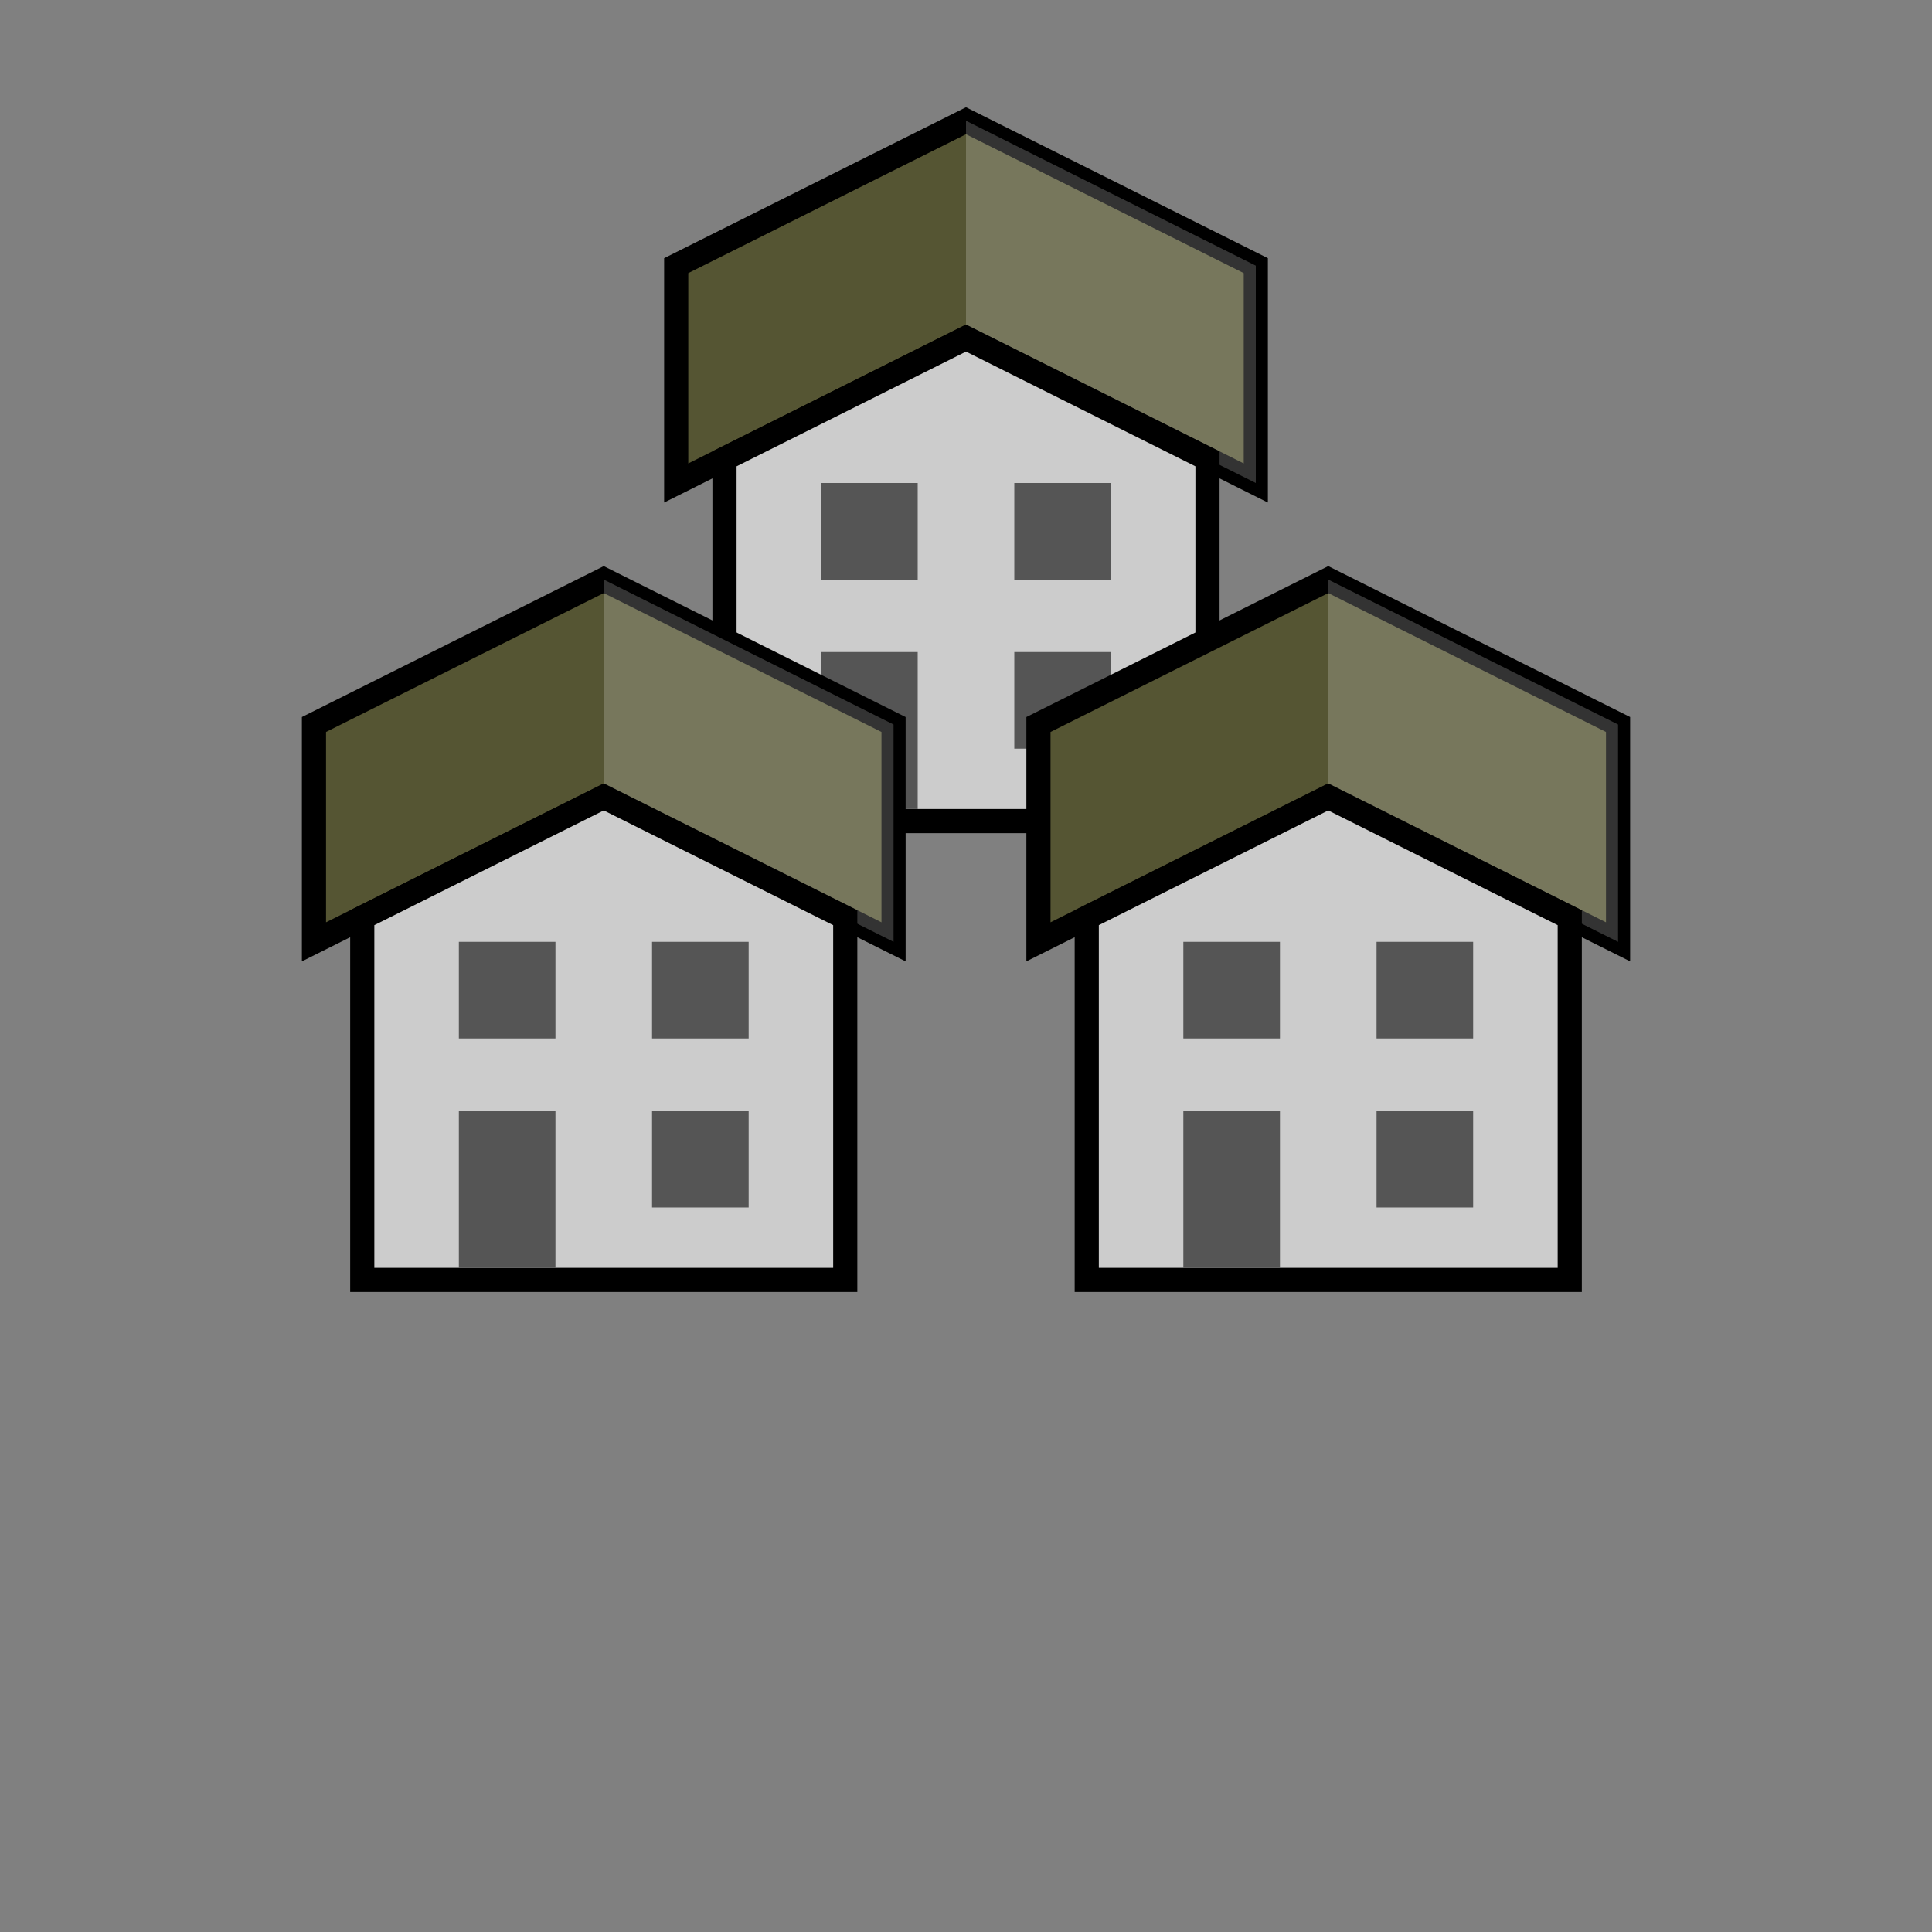 <svg height="80" width="80" xmlns="http://www.w3.org/2000/svg" xmlns:xlink="http://www.w3.org/1999/xlink">
    <rect width="100%" height="100%" fill="#808080" stroke="none"/>
    <defs>
        <g id="building">

            <!-- Draw the roof. -->

            <polygon fill="#553" points="0,-10 12,-4 12,-13 0,-19 -12,-13 -12,-4" stroke="#000" stroke-width="1" vector-effect="non-scaling-stroke"/>
            <polygon fill="#fff" opacity="0.2" points="0,-10 0,-19 12,-13 12,-4"/>

            <!-- Draw the wall. -->

            <polygon fill="#ccc" points="0,-10 -10,-5 -10,10 10,10 10,-5" stroke="#000" stroke-width="1" vector-effect="non-scaling-stroke"/>

            <!-- Draw the door. -->

            <g transform="translate(-4 6)">
                <use xlink:href="#door"/>
            </g>

            <!-- Draw the windows. -->

            <g transform="translate(-4 -2)">
                <use xlink:href="#window"/>
            </g>

            <g transform="translate(4 -2)">
                <use xlink:href="#window"/>
            </g>

            <g transform="translate(4 5)">
                <use xlink:href="#window"/>
            </g>
        </g>

        <g id="door">
            <polygon fill="#555" points="2,-3 -2,-3 -2,3.5 2,3.5"/>
        </g>

        <g id="window">
            <polygon fill="#555" points="2,-2 -2,-2 -2,2 2,2"/>
        </g>
    </defs>

    <g transform="translate(40 24)">
        <use xlink:href="#building"/>
    </g>

    <g transform="translate(25 43)">
        <use xlink:href="#building"/>
    </g>

    <g transform="translate(55 43)">
        <use xlink:href="#building"/>
    </g>
</svg>
